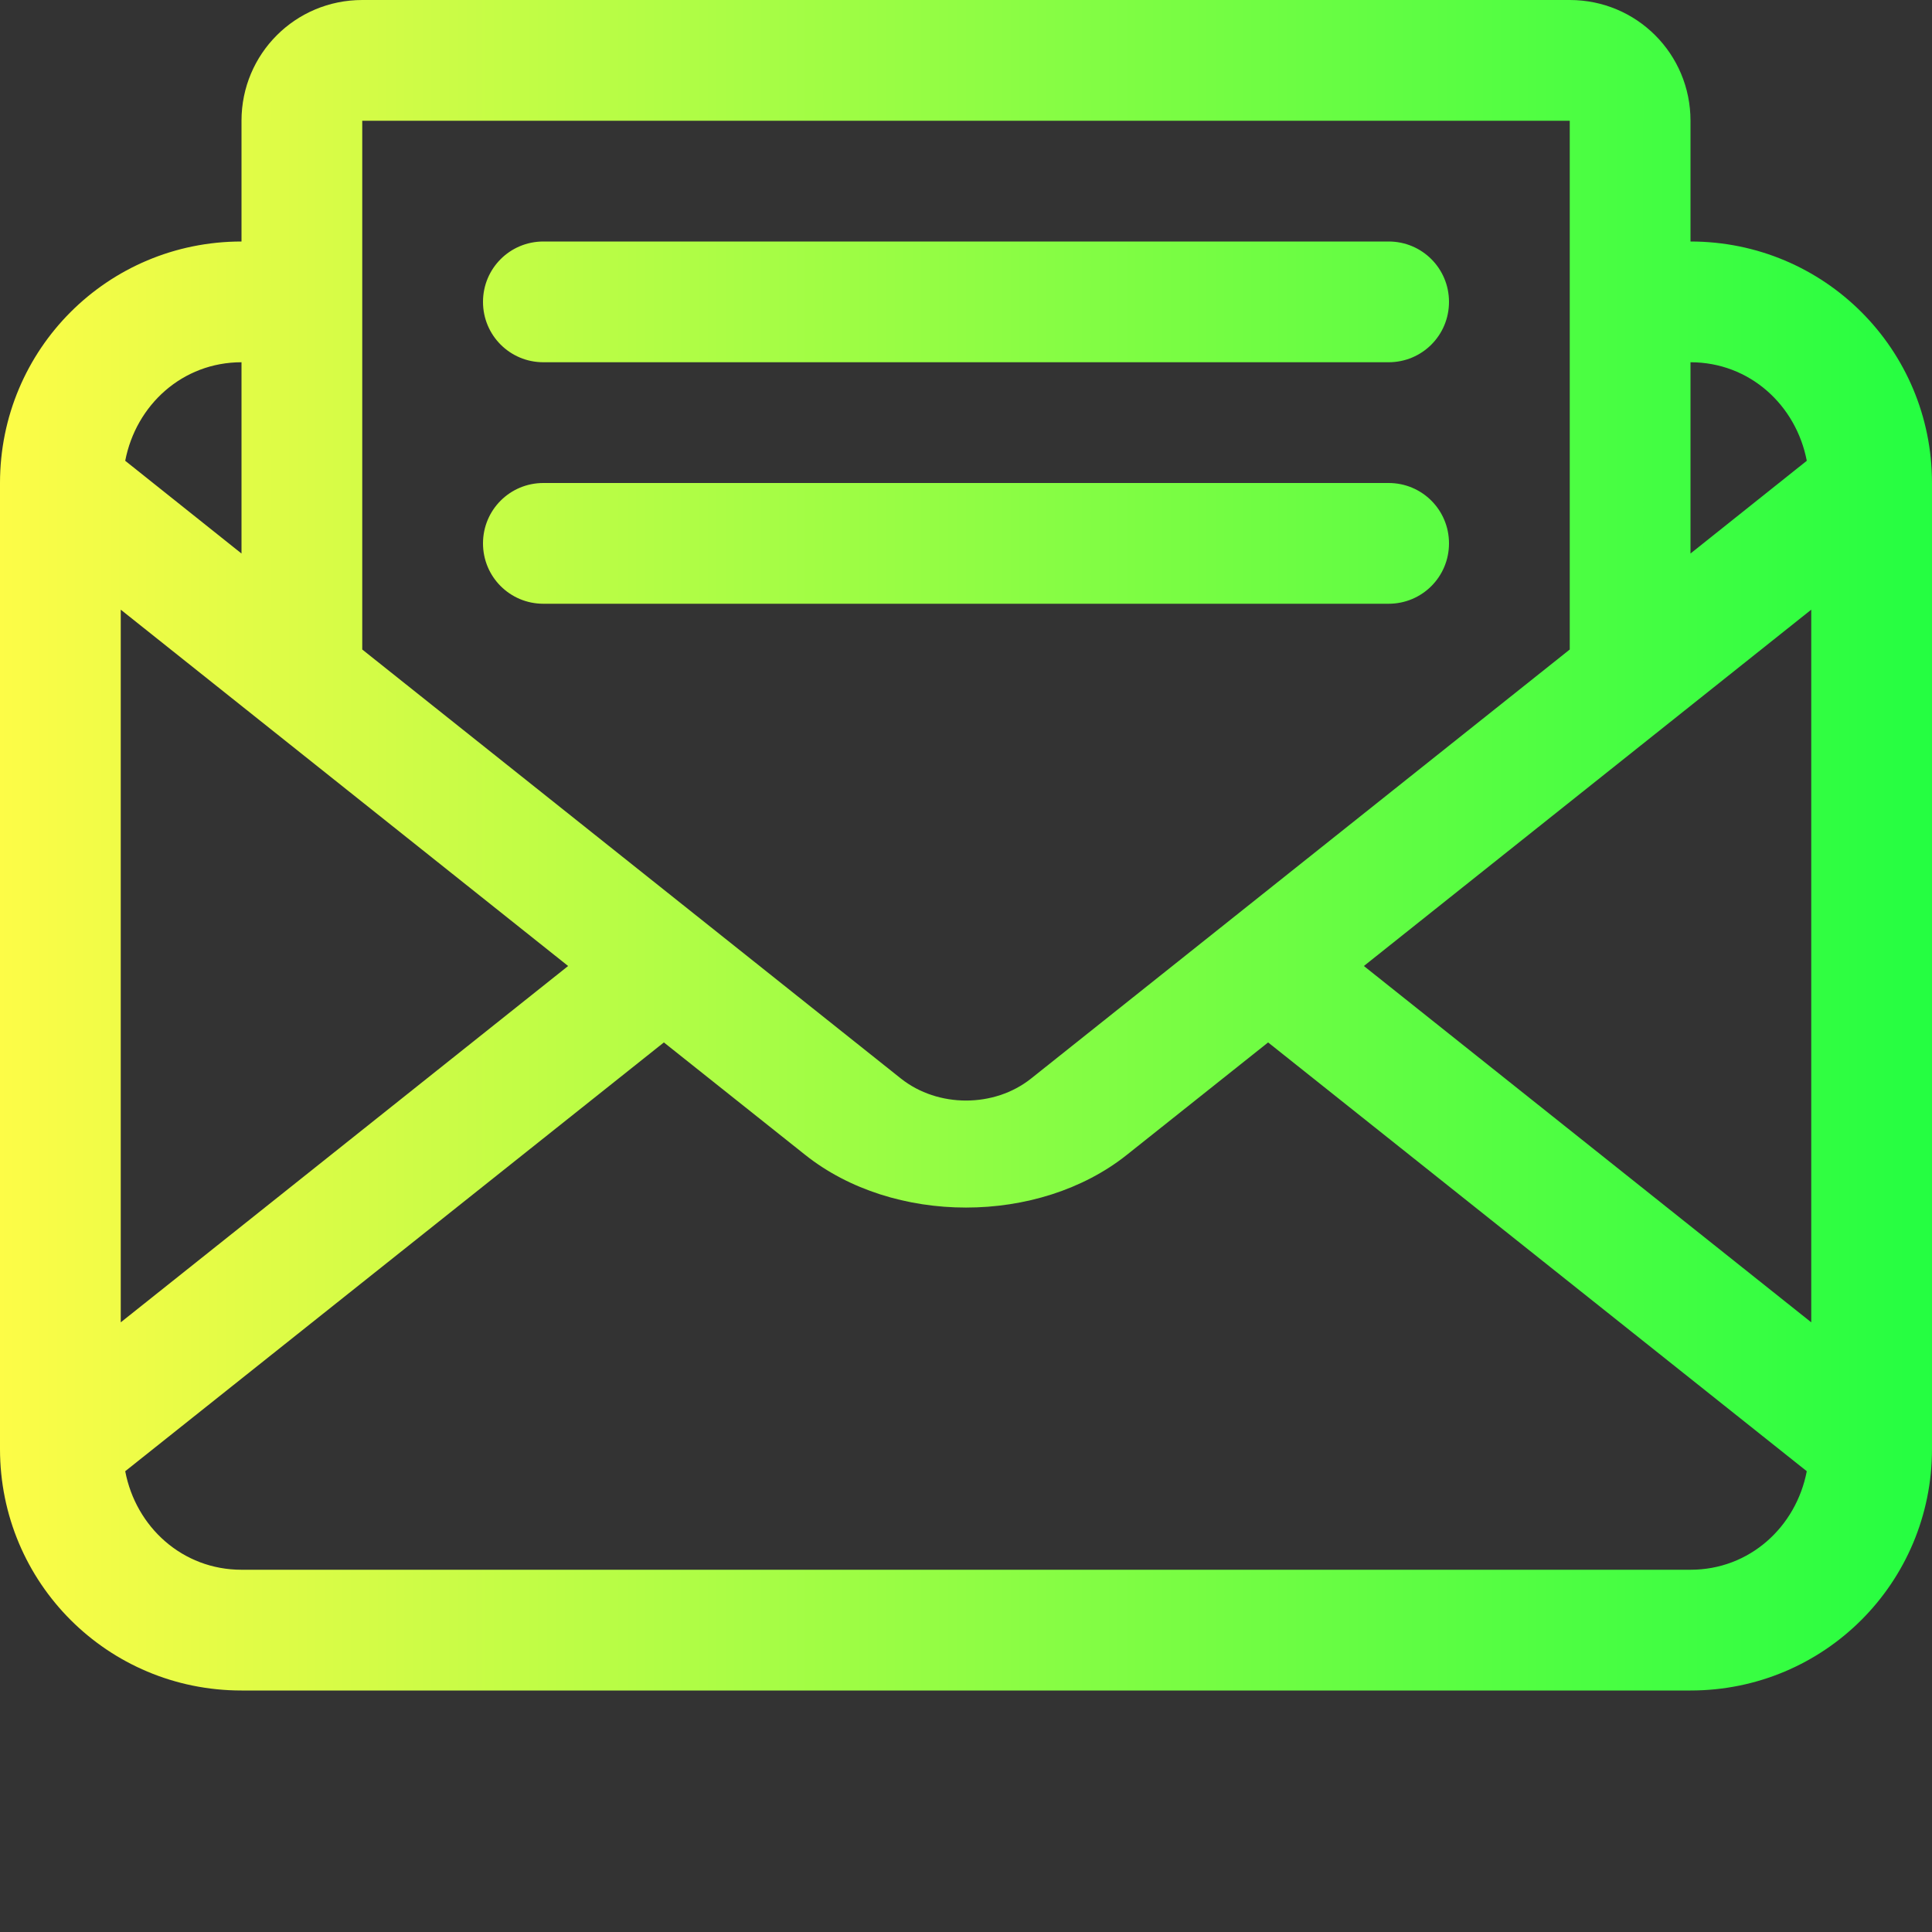<svg width="16" height="16" viewBox="0 0 16 16" fill="none" xmlns="http://www.w3.org/2000/svg">
<rect x="0" y="0" width="16" height="16" fill="#333333" stroke="none"/>
<path d="M3 0C2.446 0 2 0.446 2 1V2C0.892 2 0 2.892 0 4V12C0 13.108 0.892 14 2 14H14C15.108 14 16 13.108 16 12V4C16 2.892 15.108 2 14 2V1C14 0.446 13.554 0 13 0H3ZM3 1H13V2V3V5.379L8.539 8.932C8.234 9.175 7.767 9.175 7.461 8.932L3 5.379V3V2L3 1ZM4.5 2C4.223 2 4 2.223 4 2.5C4 2.777 4.223 3 4.5 3H11.5C11.777 3 12 2.777 12 2.5C12 2.223 11.777 2 11.5 2H4.5ZM2 3V4.584L1.037 3.816C1.126 3.354 1.511 3 2 3ZM14 3C14.489 3 14.874 3.354 14.963 3.816L14 4.584V3ZM4.5 4C4.223 4 4 4.223 4 4.5C4 4.777 4.223 5 4.5 5H11.5C11.777 5 12 4.777 12 4.5C12 4.223 11.777 4 11.5 4H4.5ZM1 5.049L4.705 8L1 10.951V5.049ZM15 5.049V10.951L11.295 8L15 5.049ZM5.498 8.633L6.668 9.564C7.399 10.146 8.601 10.146 9.332 9.564L10.502 8.633L14.963 12.184C14.874 12.646 14.489 13 14 13H2C1.511 13 1.125 12.646 1.037 12.184L5.498 8.633Z" fill="url(#paint0_linear_9_4745)"/>
<defs>
<linearGradient id="paint0_linear_9_4745" x1="0" y1="7" x2="16" y2="7" gradientUnits="userSpaceOnUse">
<stop stop-color="#FDFC47"/>
<stop offset="1" stop-color="#24FE41"/>
</linearGradient>
</defs>
</svg>
